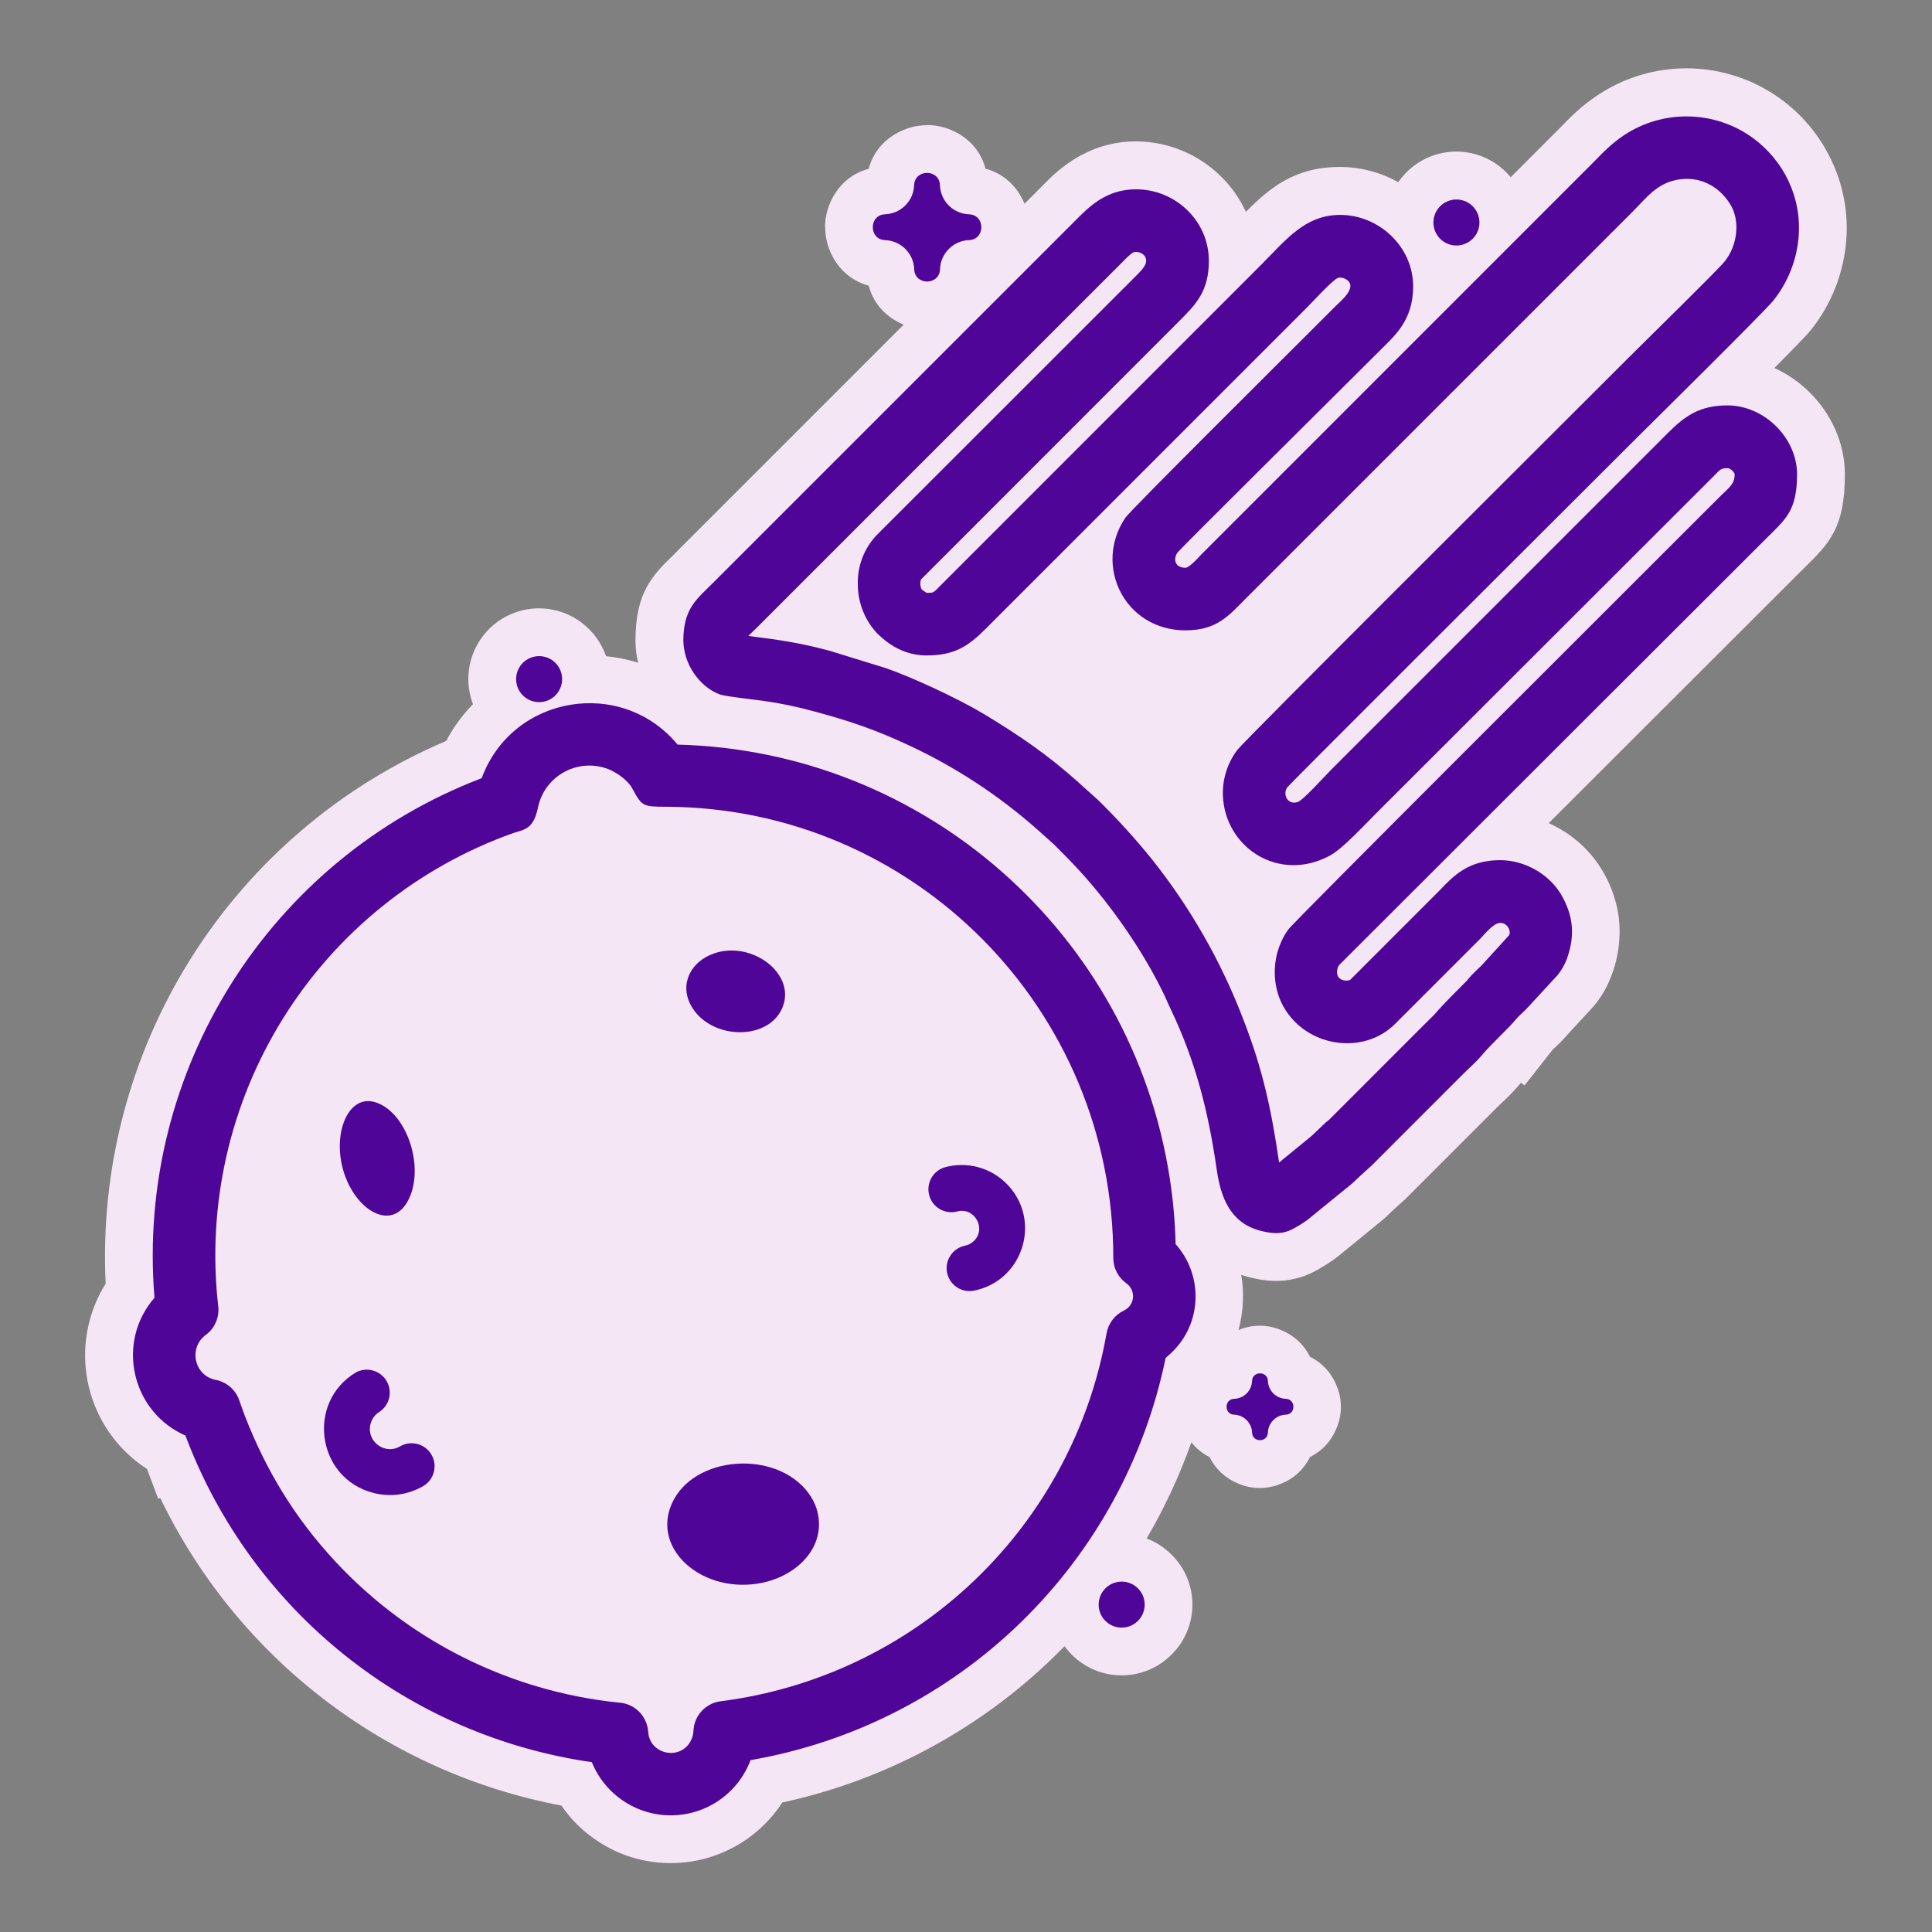 <svg width="1000" height="1000" viewBox="0 0 1000 1000" fill="none" xmlns="http://www.w3.org/2000/svg">
<rect x="0" y="0" width="1000" height="1000" fill="#808080" stroke="none"/>
<path fill-rule="evenodd" clip-rule="evenodd" d="M467.767 168.018L467.36 167.852C459.026 164.315 452.221 157.667 449.628 147.852C439.813 145.204 433.147 138.343 429.628 130C427.973 126.073 427.12 121.854 427.119 117.593H427.026C427.049 113.297 427.934 109.049 429.628 105.102C433.174 96.769 439.86 89.972 449.637 87.38C452.239 77.574 459.11 70.87 467.452 67.343C471.381 65.68 475.603 64.82 479.869 64.815V64.713C484.166 64.737 488.416 65.618 492.369 67.305C500.702 70.852 507.498 77.491 510.091 87.315C519.887 89.926 526.591 96.787 530.128 105.13L530.267 105.454L541.378 94.343C546.796 88.695 553.04 83.903 559.897 80.13V80.204C568.533 75.543 578.203 73.129 588.017 73.185C604.451 73.234 620.211 79.722 631.915 91.259C637.32 96.548 641.713 102.78 644.878 109.648C657.563 96.87 670.387 86.417 693.647 86.417C704.176 86.451 714.524 89.159 723.721 94.287C724.966 92.503 726.363 90.831 727.897 89.287L727.989 89.185C731.373 85.784 735.396 83.085 739.826 81.244C744.256 79.402 749.006 78.454 753.804 78.454C758.602 78.454 763.352 79.402 767.782 81.244C772.212 83.085 776.235 85.784 779.619 89.185L779.711 89.287C780.489 90.065 781.23 90.88 781.943 91.731L807.582 66.083C810.119 63.454 812.693 60.815 815.378 58.352C818.908 55.09 822.688 52.108 826.684 49.435C836.639 42.755 847.925 38.313 859.763 36.415C871.601 34.517 883.71 35.208 895.255 38.44C906.8 41.673 917.507 47.37 926.638 55.14C935.769 62.909 943.107 72.566 948.147 83.444C954.155 96.237 956.73 110.373 955.619 124.463C954.942 132.94 953.007 141.269 949.878 149.176C946.752 157.06 942.454 164.427 937.128 171.028C935.276 173.361 927.869 180.972 918.415 190.472C925.212 193.584 931.406 197.872 936.711 203.139C947.767 214.093 954.897 229.204 954.897 245.5C954.897 273.278 946.952 281.111 933.6 294.231L931.063 296.741L801.628 426.046C803.622 426.949 805.569 427.954 807.461 429.056C816.986 434.533 824.853 442.483 830.23 452.065C834.235 459.146 836.838 466.933 837.897 475C839.247 487.065 837.147 499.266 831.841 510.185C830.042 513.845 827.817 517.279 825.211 520.417L824.443 521.287L810.971 535.917L809.85 537.194C808.276 538.972 806.35 540.787 804.573 542.463C804.082 542.926 804.322 542.463 803.98 542.907L789.1 561.833L787.248 560.444L786.322 561.509C783.601 564.71 780.678 567.735 777.573 570.565L774.998 573.009L727.397 620.63L721.563 625.898L716.684 630.528L715.332 631.685L692.128 650.639L690.276 651.991L687.573 653.843L686.804 654.324C681.6 657.546 677.341 660.185 670.341 661.852C663.202 663.546 655.609 663.509 645.572 660.815C644.517 660.528 643.48 660.222 642.471 659.889C643.226 664.328 643.518 668.834 643.341 673.333C643.149 678.44 642.382 683.509 641.054 688.444C644.583 686.938 648.383 686.172 652.22 686.195C656.057 686.217 659.848 687.027 663.359 688.574C669.766 691.162 674.989 696.026 678.026 702.231C684.222 705.271 689.078 710.49 691.665 716.889C693.234 720.453 694.045 724.305 694.045 728.199C694.045 732.093 693.234 735.945 691.665 739.509C689.083 745.902 684.233 751.117 678.045 754.157C675.037 760.358 669.838 765.224 663.452 767.815H663.35C659.788 769.384 655.938 770.194 652.045 770.194C648.152 770.194 644.302 769.384 640.739 767.815C634.334 765.231 629.11 760.37 626.072 754.167C622.39 752.37 619.172 749.75 616.665 746.509C610.534 763.797 602.784 780.467 593.517 796.296C598.334 798.144 602.71 800.983 606.359 804.63L606.452 804.731C609.856 808.113 612.558 812.134 614.401 816.564C616.245 820.993 617.194 825.744 617.194 830.542C617.194 835.34 616.245 840.09 614.401 844.52C612.558 848.949 609.856 852.97 606.452 856.352L606.359 856.444C602.976 859.845 598.955 862.544 594.525 864.385C590.096 866.226 585.346 867.174 580.549 867.174C575.752 867.174 571.003 866.226 566.573 864.385C562.144 862.544 558.122 859.845 554.739 856.444L554.647 856.352C553.33 855.021 552.111 853.598 550.998 852.093C544.974 858.265 538.681 864.167 532.119 869.796C495.613 901.082 451.895 922.79 404.906 932.963C396.421 946.032 383.756 955.839 368.979 960.783C354.203 965.727 338.186 965.517 323.545 960.185C319.694 958.743 315.976 956.968 312.434 954.88C305.947 951.085 300.126 946.252 295.202 940.574C293.554 938.651 292.009 936.642 290.572 934.556C245.918 926.119 203.868 907.318 167.804 879.667C131.741 852.016 102.671 816.286 82.934 775.352L81.878 775.731L76.091 760.333C73.292 758.532 70.627 756.53 68.119 754.342C55.539 743.406 47.275 728.338 44.814 711.852C42.353 695.365 45.856 678.541 54.693 664.407C51.812 605.183 67.163 546.501 98.676 496.274C130.188 446.047 176.347 406.693 230.924 383.518C234.622 376.545 239.299 370.137 244.813 364.491C243.222 360.354 242.406 355.96 242.406 351.528C242.39 344.285 244.524 337.2 248.539 331.172C252.554 325.144 258.268 320.443 264.957 317.666C271.647 314.89 279.01 314.161 286.114 315.574C293.217 316.987 299.742 320.477 304.86 325.602L304.952 325.704C308.87 329.636 311.854 334.398 313.684 339.639C319.318 340.197 324.881 341.329 330.285 343.018C329.398 339.333 328.938 335.559 328.915 331.768C328.915 306.37 337.684 297.833 349.221 286.62C350.147 285.694 346.952 288.833 351.535 284.25L467.767 168.018Z" fill="#F5E6F5"/>
<path fill-rule="evenodd" clip-rule="evenodd" d="M279.035 339.611C281.391 339.609 283.694 340.306 285.653 341.613C287.612 342.92 289.14 344.78 290.043 346.955C290.945 349.131 291.183 351.525 290.724 353.836C290.266 356.146 289.132 358.269 287.467 359.935C285.803 361.601 283.681 362.736 281.371 363.196C279.061 363.656 276.666 363.421 274.49 362.52C272.313 361.619 270.453 360.093 269.144 358.135C267.836 356.176 267.137 353.874 267.137 351.518C267.137 348.362 268.39 345.335 270.621 343.102C272.852 340.869 275.879 339.613 279.035 339.611ZM659.044 735.074C657.339 736.787 656.346 739.084 656.267 741.5C656.109 746.731 648.23 746.75 648.063 741.5C647.982 739.07 646.981 736.761 645.261 735.042C643.542 733.323 641.234 732.321 638.804 732.241C633.563 732.083 633.544 724.203 638.804 724.028C641.234 723.949 643.544 722.948 645.264 721.228C646.983 719.509 647.984 717.199 648.063 714.768C648.23 709.537 656.109 709.518 656.267 714.768C656.348 717.198 657.349 719.507 659.068 721.226C660.787 722.945 663.096 723.947 665.526 724.028C670.757 724.194 670.785 732.074 665.526 732.241C663.082 732.319 660.762 733.334 659.044 735.074ZM357.637 900.815C358.403 899.326 358.839 897.69 358.915 896.018C359.049 892.187 360.543 888.528 363.128 885.696C365.714 882.865 369.222 881.046 373.026 880.565C422.282 874.309 468.242 852.451 504.18 818.191C540.118 783.931 564.146 739.067 572.748 690.166C573.191 687.611 574.242 685.2 575.814 683.137C577.385 681.074 579.43 679.42 581.776 678.315C583.066 677.707 584.175 676.772 584.992 675.603C585.808 674.433 586.305 673.071 586.431 671.65C586.557 670.229 586.31 668.801 585.712 667.505C585.115 666.21 584.189 665.094 583.026 664.268C580.926 662.775 579.213 660.8 578.033 658.51C576.852 656.219 576.237 653.679 576.239 651.102C576.35 522.278 472.905 418.166 345.072 417.583C332.443 417.528 332.405 417.454 327.091 407.824C324.915 403.879 319.285 399.879 315.118 398.204C311.439 396.733 307.483 396.085 303.526 396.307C299.57 396.529 295.711 397.614 292.219 399.487C288.727 401.359 285.687 403.974 283.314 407.146C280.94 410.319 279.29 413.973 278.48 417.852C276.174 429.231 271.461 429.342 265.785 431.148C216.369 448.701 174.358 482.48 146.604 526.975C118.85 571.471 106.991 624.057 112.961 676.157C113.28 678.979 112.849 681.834 111.711 684.435C110.573 687.037 108.768 689.292 106.48 690.972C97.415 697.694 100.517 712.046 111.665 714.222C114.464 714.768 117.07 716.045 119.216 717.923C121.363 719.801 122.974 722.214 123.887 724.916C124.683 727.262 125.609 729.846 126.665 732.667C137.683 761.009 152.415 785.444 173.452 808.102C201.924 838.756 238.132 861.168 278.267 872.981C291.962 877.032 306.003 879.8 320.211 881.25C324.171 881.462 327.916 883.121 330.734 885.912C333.552 888.702 335.247 892.431 335.498 896.389C336.239 908.25 352.322 911.5 357.637 900.861V900.815ZM388.517 910.944C385.409 919.266 379.861 926.456 372.599 931.572C365.337 936.688 356.699 939.492 347.817 939.616C338.934 939.74 330.221 937.179 322.819 932.268C315.417 927.357 309.67 920.325 306.331 912.092C259.545 905.383 215.406 886.276 178.494 856.755C141.582 827.233 113.242 788.372 96.415 744.203L95.97 743.037C68.026 730.741 59.859 694.778 79.961 671.741C70.248 554.629 139.35 444.731 249.331 402.778C265.072 359.898 321.6 350.268 350.72 385.407C478.313 388.639 585.748 482.87 605.433 609.639C607.196 621.002 608.22 632.467 608.498 643.963C615.49 651.779 619.18 662.001 618.794 672.481C618.017 692.75 603.767 702.111 603.322 702.87C592.578 755.135 566.336 802.95 528.018 840.082C489.701 877.214 441.084 901.94 388.507 911.037L388.517 910.944ZM418.405 772.722C401.693 750.231 358.85 753.176 347.711 778.333C337.091 802.315 364.285 825.555 394.683 819.222C409.183 816.185 422.97 805.611 423.878 790.333C424.204 784.013 422.263 777.785 418.405 772.768V772.722ZM212.452 618.694C219.026 602.028 210.276 576.379 195.063 570.768C178.193 564.546 169.137 593.648 181.859 615.611C190.248 630.102 205.72 635.759 212.452 618.694ZM357.702 520.546C367.674 538.472 398.239 539.065 405.174 521.074C411.878 503.704 388.887 486.704 369.498 493.518C357.507 497.704 351.517 509.407 357.702 520.518V520.546ZM504.137 668.046C529.637 662.953 539.461 631.574 521.183 612.87C517.06 608.646 511.871 605.615 506.166 604.099C500.461 602.584 494.452 602.639 488.776 604.259C485.847 605.204 483.398 607.248 481.946 609.962C480.495 612.676 480.153 615.847 480.993 618.808C481.833 621.769 483.79 624.288 486.451 625.835C489.111 627.382 492.269 627.836 495.257 627.102C504.424 624.491 510.933 636.166 503.804 642.583C502.602 643.676 501.127 644.425 499.535 644.75C496.446 645.364 493.727 647.18 491.977 649.798C490.226 652.417 489.588 655.623 490.202 658.713C490.816 661.802 492.632 664.521 495.25 666.271C497.869 668.022 501.075 668.66 504.165 668.046H504.137ZM196.48 730.713C199.011 729.01 200.791 726.4 201.453 723.423C202.115 720.445 201.608 717.327 200.037 714.712C198.466 712.097 195.95 710.186 193.01 709.373C190.07 708.56 186.93 708.907 184.239 710.342C158.313 725.87 163.97 765.287 193.368 772.759C197.721 773.879 202.252 774.128 206.701 773.493C211.15 772.857 215.43 771.349 219.294 769.055C221.951 767.413 223.857 764.793 224.6 761.759C225.344 758.726 224.865 755.521 223.268 752.837C221.671 750.153 219.083 748.204 216.062 747.41C213.041 746.616 209.829 747.04 207.118 748.592C199.156 753.324 189.526 745.972 191.757 737.129C192.083 735.801 192.667 734.551 193.478 733.45C194.288 732.348 195.308 731.418 196.48 730.713ZM759.1 507.667C759.007 507.787 759.054 507.722 759.1 507.667V507.667ZM609.98 292.944C611.097 293.609 612.385 293.931 613.683 293.87C615.757 293.87 621.748 287.028 621.757 287.028L825.109 83.648C829.665 78.944 834.276 74.194 840.489 70.037C850.386 63.461 862.049 60.051 873.93 60.26C885.81 60.468 897.347 64.285 907.007 71.204C923.443 83.157 932.581 102.268 930.97 122.528C930.005 134.595 925.452 146.097 917.896 155.555C913.109 161.491 855.591 218.25 847.174 226.639C798.35 275.361 667.637 405.75 666.341 407.453C663.813 410.815 666.165 416.713 671.498 415.194C674.443 414.333 685.118 402.287 689.693 397.713L863.331 224.074C872.304 215.092 879.998 209.833 894.165 209.833C912.989 209.833 930.156 226.5 930.156 245.509C930.156 264.741 923.933 268.981 913.656 279.259L693.285 499.361C692.881 499.884 692.545 500.457 692.285 501.065H692.341C690.415 508.167 698.044 508.167 699.063 506.963L745.054 460.953C752.257 453.379 760.007 445.213 776.424 445.213C789.665 445.213 802.48 452.879 808.554 463.907C813.776 473.389 815.146 482.472 812.017 493.157C810.924 497.34 808.968 501.247 806.276 504.629L791.285 520.917C789.109 523.389 785.896 525.972 784.554 527.685C781.415 531.694 772.035 540.194 767.406 545.731C764.072 549.731 760.924 552.324 757.656 555.565L709.97 603.278L704.748 608L699.868 612.583L676.637 631.481L673.943 633.333C667.378 637.398 663.248 639.953 652.044 636.935C636.257 632.694 631.767 618.889 629.822 605.694C625.424 575.259 618.952 549.639 606.026 522.472C605.507 521.389 604.989 520.305 602.952 515.713C592.396 493.342 575.526 469.009 558.831 450.787C554.859 446.454 550.35 441.852 545.498 437.046L536.73 429.194C516.866 411.645 494.582 397.042 470.563 385.833C452.73 377.5 439.285 373.018 421.063 368.129C412.398 365.744 403.586 363.928 394.683 362.694C390.202 362.102 376.544 360.583 372.943 359.565C367.322 357.648 362.368 353.315 358.998 348.231C355.71 343.338 353.871 337.615 353.693 331.722C353.693 314.916 360.572 310.185 369.063 301.694L558.878 111.879C566.637 104.129 575.109 97.99 588.091 97.99C608.313 97.99 625.702 114.259 625.702 134.953C625.702 150.833 618.933 157.62 610.294 166.268L476.85 299.778C476.146 300.574 476.155 304.065 477.174 305.157L477.248 305.231L479.517 306.842C483.609 306.842 482.85 307.009 487.424 302.435L652.776 137.037C665.6 124.213 675.378 111.231 693.73 111.231C713.563 111.231 731.443 127.5 731.443 148.268C731.443 165.796 721.878 173.787 714.452 181.213C689.452 206.213 610.748 284.129 609.387 286.111C607.878 288.259 607.739 291.435 609.98 292.944ZM613.683 326.278C582.128 326.278 565.776 292.741 582.48 268C585.119 264.083 658.276 191.481 691.47 158.287C694.146 155.602 703.35 148.287 696.433 144.398C695.304 143.759 693.267 143.342 692.063 144.065C688.517 146.185 679.591 156.102 675.646 160L510.276 325.37C500.961 334.685 493.98 339.259 479.443 339.259C463.896 339.259 454.674 328.102 454.276 328.102L454.202 328.028C447.717 321.202 444.076 312.164 444.017 302.75C443.843 297.992 444.627 293.247 446.322 288.799C448.018 284.35 450.59 280.287 453.887 276.852L587.443 143.37C590.702 140.111 593.257 137.555 593.257 134.953C593.257 131.083 588.331 129.528 586.118 130.889C584.562 132.072 583.112 133.388 581.785 134.824L391.97 324.639L387.341 329.148C403.609 331.268 413.267 332.518 429.433 336.842L458.137 345.703C472.026 350.435 496.267 361.759 508.97 369.407C527.489 380.565 541.989 390.444 558.294 405V405.055L568.341 414.065C578.331 423.845 587.737 434.205 596.507 445.092C616.276 470.005 632.117 497.796 643.48 527.5C653.581 553.361 658.072 574.389 662.063 601.722L679.026 587.833L686.331 580.87C686.849 580.414 687.39 579.984 687.952 579.583L734.915 532.592L742.646 524.907C744.609 522.555 747.794 519.185 751.054 515.852L759.202 507.648C762.526 503.491 764.239 502.435 767.322 499.213L781.109 484.065C782.294 481.963 780.239 477.676 776.554 477.676C773.063 477.676 768.581 483.435 766.054 486.009L722.119 529.944C705.822 546.315 676.313 542.157 664.387 521.157C659.48 512.509 658.683 502.018 661.23 492.667H661.294C662.444 488.5 664.325 484.572 666.85 481.065C669.452 477.296 832.896 314.398 890.859 256.398C894.294 252.963 897.859 250.796 897.859 245.574C897.859 244.528 895.665 242.324 894.294 242.324C890.591 242.324 890.72 242.722 886.387 247.065L712.619 420.648C705.156 428.111 694.702 439.509 688.146 442.981C661.581 457.065 633.998 438.416 632.98 411.861C632.652 403.301 635.314 394.895 640.507 388.083C643.961 383.5 791.507 236.583 841.933 186.157C854.035 174.046 888.794 140.129 892.693 135.305C899.174 127.231 901.026 114.435 895.47 105.565C889.47 96.009 879.396 90.972 868.211 93.028C857.378 95.018 852.193 102.416 844.915 109.694L644.693 309.916C636.22 318.342 630.118 326.259 613.693 326.259L613.683 326.278ZM580.554 818.639C582.909 818.635 585.213 819.33 587.173 820.636C589.134 821.942 590.663 823.799 591.567 825.974C592.471 828.149 592.71 830.544 592.254 832.854C591.797 835.165 590.665 837.289 589.002 838.956C587.338 840.624 585.217 841.76 582.908 842.222C580.598 842.684 578.203 842.451 576.026 841.552C573.849 840.652 571.988 839.128 570.677 837.17C569.367 835.213 568.667 832.911 568.665 830.555C568.662 828.992 568.968 827.444 569.564 825.999C570.161 824.553 571.036 823.24 572.14 822.133C573.244 821.027 574.555 820.148 575.999 819.549C577.443 818.949 578.99 818.64 580.554 818.639ZM753.841 103.259C756.196 103.259 758.498 103.957 760.456 105.266C762.414 106.574 763.94 108.434 764.842 110.61C765.743 112.785 765.979 115.18 765.519 117.489C765.06 119.799 763.926 121.921 762.261 123.586C760.595 125.252 758.474 126.386 756.164 126.845C753.854 127.305 751.46 127.069 749.284 126.167C747.108 125.266 745.248 123.74 743.94 121.782C742.632 119.824 741.933 117.522 741.933 115.166C741.933 112.008 743.188 108.98 745.421 106.747C747.654 104.514 750.683 103.259 753.841 103.259ZM491.109 128.842C488.315 131.627 486.686 135.372 486.554 139.315C486.285 147.833 473.452 147.87 473.183 139.315C473.039 135.375 471.409 131.636 468.621 128.849C465.834 126.061 462.095 124.431 458.155 124.287C449.637 124.018 449.6 111.185 458.155 110.916C462.088 110.763 465.818 109.129 468.598 106.342C471.378 103.556 473.002 99.822 473.146 95.889C473.415 87.361 486.248 87.333 486.517 95.889C486.659 99.827 488.287 103.566 491.073 106.354C493.859 109.142 497.597 110.772 501.535 110.916C510.063 111.185 510.091 124.009 501.535 124.287C497.607 124.426 493.88 126.055 491.109 128.842Z" fill="#500599"/>
</svg>
